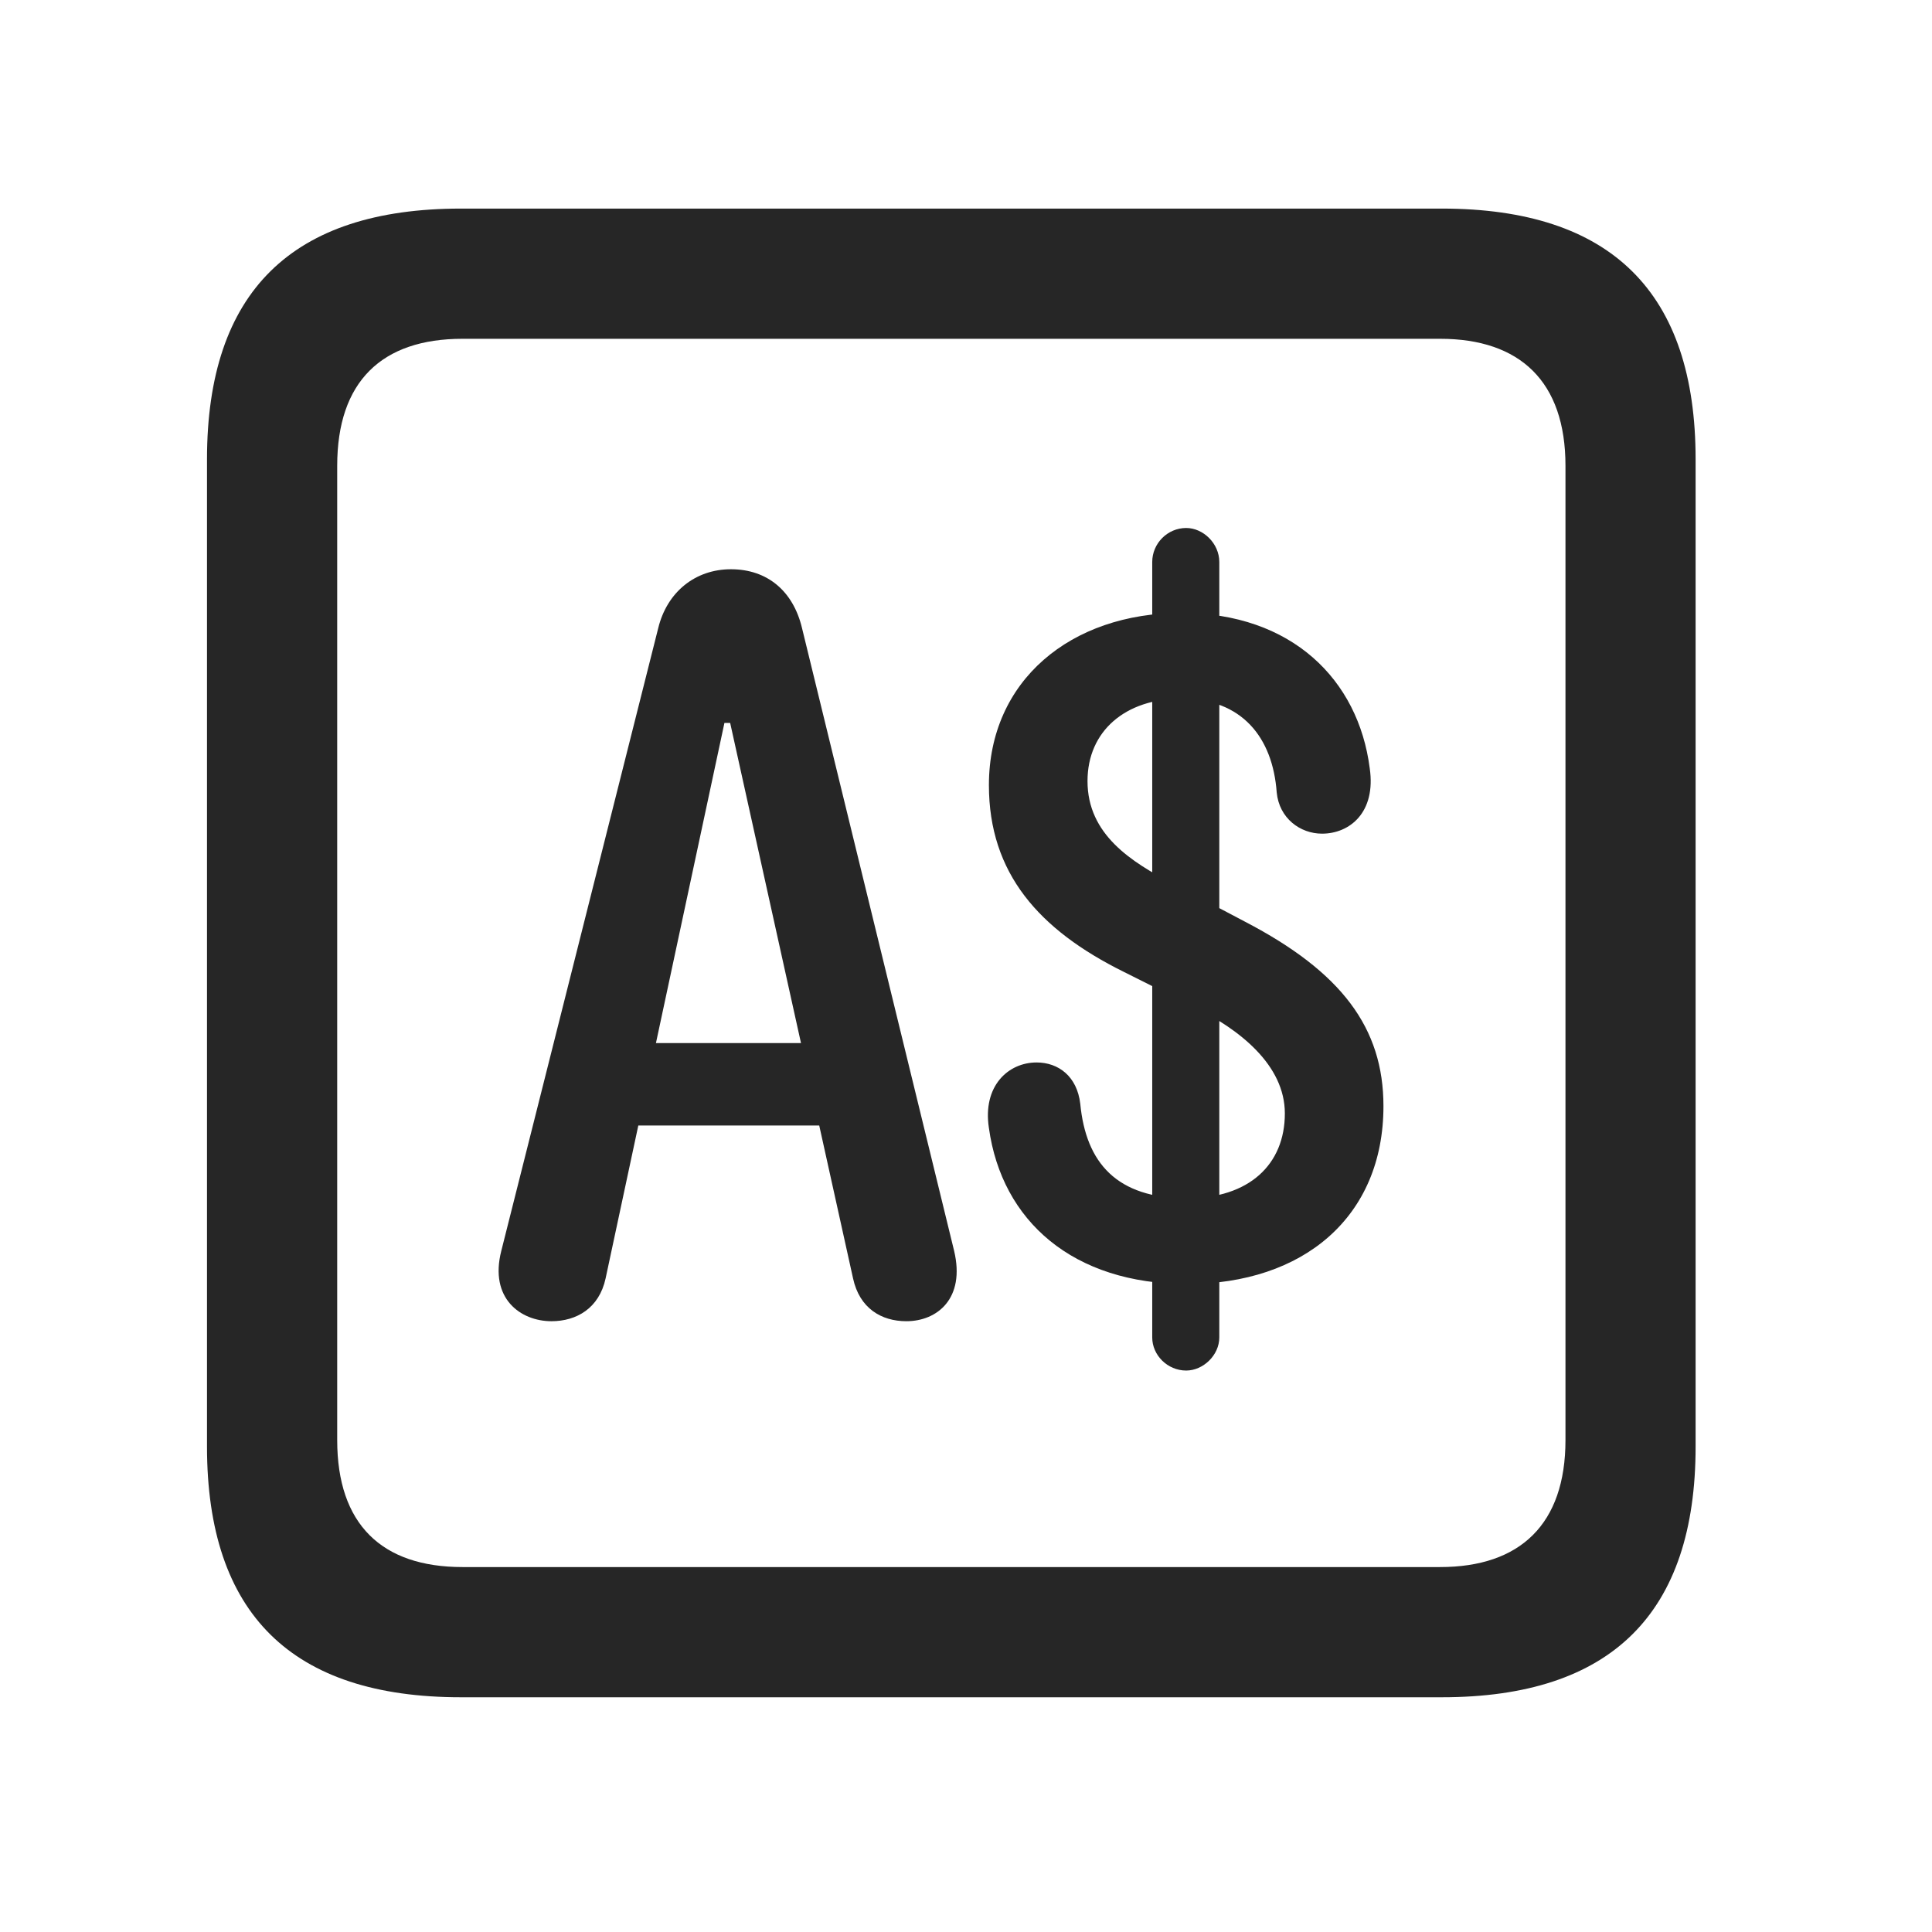 <svg width="28" height="28" viewBox="0 0 28 28" fill="none" xmlns="http://www.w3.org/2000/svg">
<path d="M6.68 24.598H20.895C23.355 24.598 24.574 23.379 24.574 20.965V6.656C24.574 4.242 23.355 3.023 20.895 3.023H6.68C4.23 3.023 3 4.23 3 6.656V20.965C3 23.391 4.23 24.598 6.68 24.598ZM6.703 22.711C5.531 22.711 4.887 22.09 4.887 20.871V6.75C4.887 5.531 5.531 4.91 6.703 4.91H20.871C22.031 4.91 22.688 5.531 22.688 6.75V20.871C22.688 22.09 22.031 22.711 20.871 22.711H6.703Z" fill="black" fill-opacity="0.85"/>
<path d="M7.992 19.148C8.355 19.148 8.683 18.961 8.777 18.527L10.499 10.477H10.582L12.363 18.527C12.457 18.961 12.773 19.148 13.136 19.148C13.582 19.148 13.992 18.82 13.828 18.129L11.624 9.105C11.496 8.566 11.121 8.25 10.593 8.25C10.078 8.25 9.667 8.578 9.539 9.105L7.265 18.129C7.089 18.82 7.546 19.148 7.992 19.148ZM8.683 16.312H12.421V15.117H8.683V16.312ZM17.203 18.609C18.89 18.609 20.05 17.637 20.05 16.031C20.05 14.895 19.441 14.086 18.046 13.359L17.003 12.809C16.394 12.492 15.761 12.094 15.761 11.32C15.761 10.594 16.312 10.125 17.121 10.125C18 10.125 18.445 10.688 18.503 11.484C18.539 11.859 18.843 12.082 19.16 12.082C19.558 12.082 19.945 11.777 19.851 11.133C19.687 9.855 18.726 8.883 17.121 8.883C15.515 8.883 14.332 9.867 14.332 11.379C14.332 12.656 15.058 13.477 16.289 14.086L17.296 14.59C17.964 14.918 18.621 15.434 18.621 16.137C18.621 16.875 18.105 17.367 17.203 17.367C16.183 17.367 15.738 16.852 15.656 15.996C15.609 15.598 15.339 15.398 15.023 15.398C14.613 15.398 14.238 15.738 14.332 16.348C14.519 17.695 15.55 18.609 17.203 18.609ZM17.191 19.863C17.437 19.863 17.671 19.641 17.671 19.383V8.145C17.671 7.875 17.437 7.652 17.191 7.652C16.921 7.652 16.699 7.875 16.699 8.145V19.383C16.699 19.641 16.921 19.863 17.191 19.863Z" fill="black" fill-opacity="0.85"/>
</svg>
